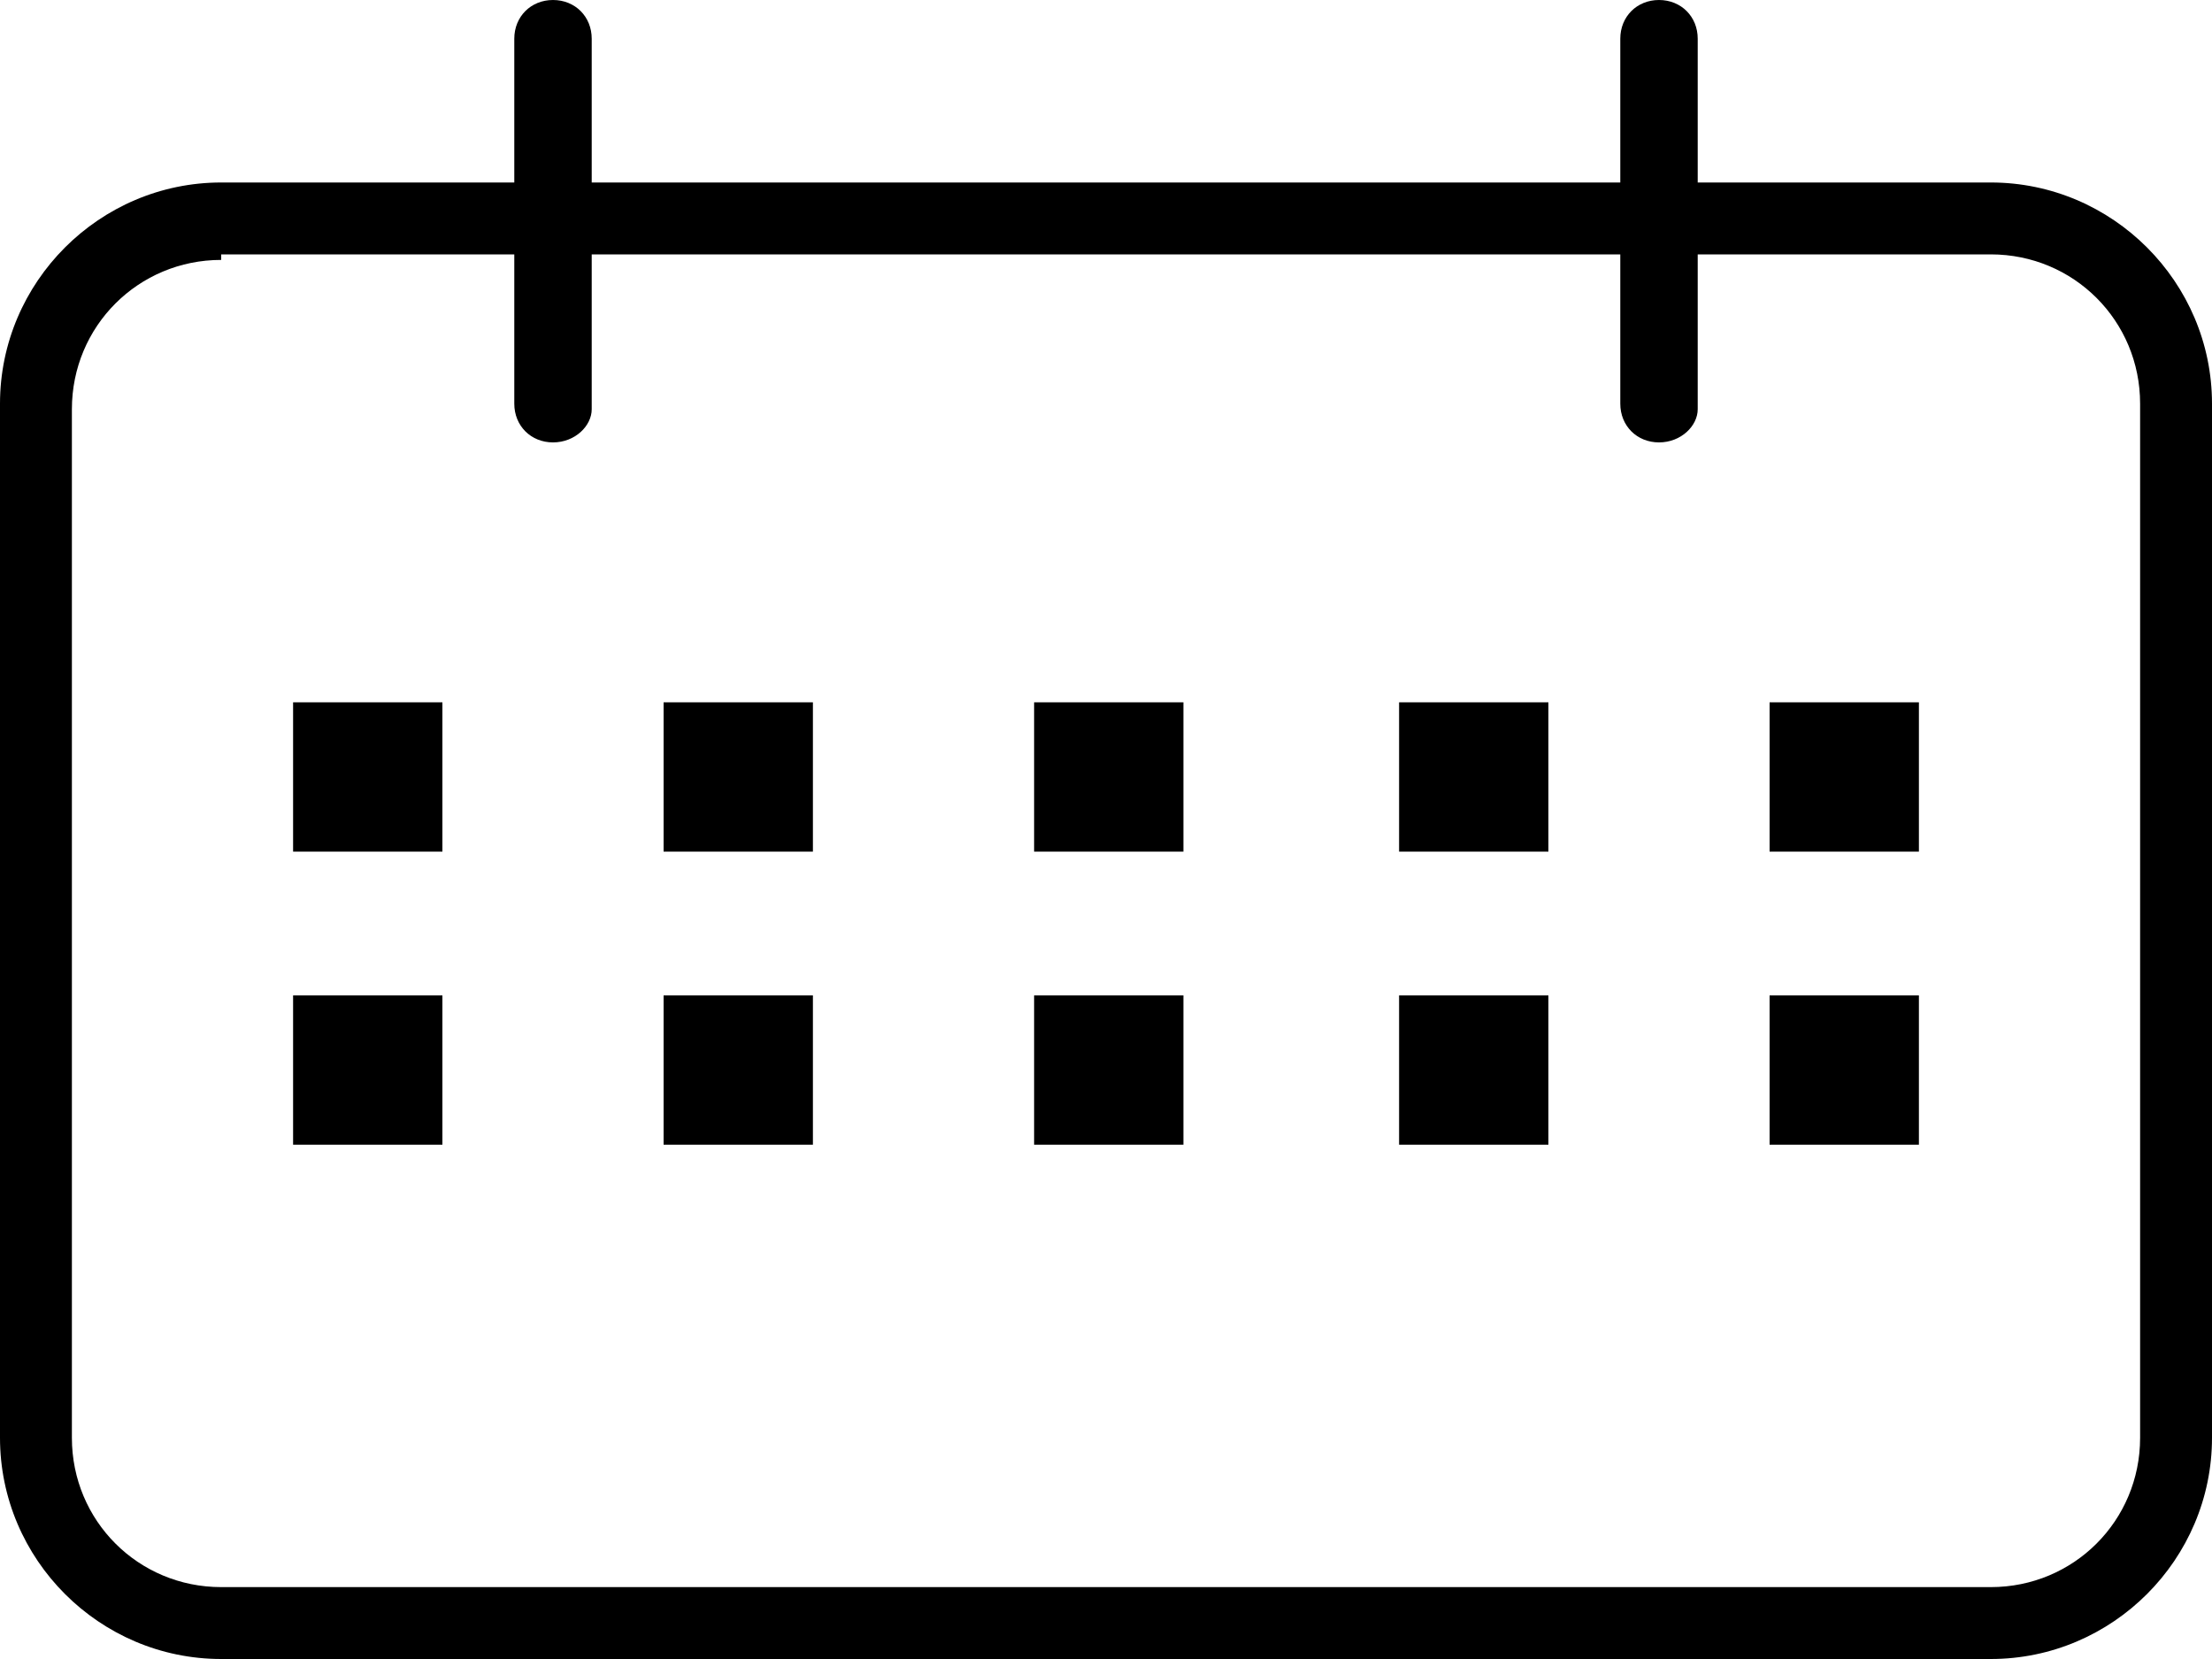 <?xml version="1.0" encoding="utf-8"?>
<!-- Generator: Adobe Illustrator 18.0.0, SVG Export Plug-In . SVG Version: 6.00 Build 0)  -->
<!DOCTYPE svg PUBLIC "-//W3C//DTD SVG 1.1//EN" "http://www.w3.org/Graphics/SVG/1.1/DTD/svg11.dtd">
<svg version="1.1" id="Layer_1" xmlns:sketch="http://www.bohemiancoding.com/sketch/ns"
	 xmlns="http://www.w3.org/2000/svg" xmlns:xlink="http://www.w3.org/1999/xlink" x="0px" y="0px" width="40px" height="30px"
	 viewBox="0 0 40 30" enable-background="new 0 0 40 30" xml:space="preserve">
<title>calendar</title>
<desc>Created with Sketch.</desc>
<g id="Page-1" sketch:type="MSPage">
	<g id="calendar" sketch:type="MSLayerGroup">
		<path id="Shape" sketch:type="MSShapeGroup" d="M10,8C9.6,8,9.3,7.7,9.3,7.3V0.7C9.3,0.3,9.6,0,10,0s0.7,0.3,0.7,0.7v6.7
			C10.7,7.7,10.4,8,10,8L10,8z"/>
		<path id="Shape_1_" sketch:type="MSShapeGroup" d="M30,8c-0.4,0-0.7-0.3-0.7-0.7V0.7C29.3,0.3,29.6,0,30,0s0.7,0.3,0.7,0.7v6.7
			C30.7,7.7,30.4,8,30,8L30,8z"/>
		<path id="Shape_2_" sketch:type="MSShapeGroup" d="M5.3,12.7H8v2.7H5.3V12.7L5.3,12.7z"/>
		<path id="Shape_3_" sketch:type="MSShapeGroup" d="M12,12.7h2.7v2.7H12V12.7L12,12.7z"/>
		<path id="Shape_4_" sketch:type="MSShapeGroup" d="M18.7,12.7h2.7v2.7h-2.7V12.7L18.7,12.7z"/>
		<path id="Shape_5_" sketch:type="MSShapeGroup" d="M25.3,12.7H28v2.7h-2.7V12.7L25.3,12.7z"/>
		<path id="Shape_6_" sketch:type="MSShapeGroup" d="M32,12.7h2.7v2.7H32V12.7L32,12.7z"/>
		<path id="Shape_7_" sketch:type="MSShapeGroup" d="M5.3,18H8v2.7H5.3V18L5.3,18z"/>
		<path id="Shape_8_" sketch:type="MSShapeGroup" d="M12,18h2.7v2.7H12V18L12,18z"/>
		<path id="Shape_9_" sketch:type="MSShapeGroup" d="M18.7,18h2.7v2.7h-2.7V18L18.7,18z"/>
		<path id="Shape_10_" sketch:type="MSShapeGroup" d="M25.3,18H28v2.7h-2.7V18L25.3,18z"/>
		<path id="Shape_11_" sketch:type="MSShapeGroup" d="M32,18h2.7v2.7H32V18L32,18z"/>
		<path id="Shape_12_" sketch:type="MSShapeGroup" d="M36,30H4c-2.2,0-4-1.8-4-4V7.3c0-2.2,1.8-4,4-4h32c2.2,0,4,1.8,4,4V26
			C40,28.2,38.2,30,36,30L36,30z M4,4.7c-1.5,0-2.7,1.2-2.7,2.7V26c0,1.5,1.2,2.7,2.7,2.7h32c1.5,0,2.7-1.2,2.7-2.7V7.3
			c0-1.5-1.2-2.7-2.7-2.7H4L4,4.7z"/>
	</g>
</g>
</svg>
